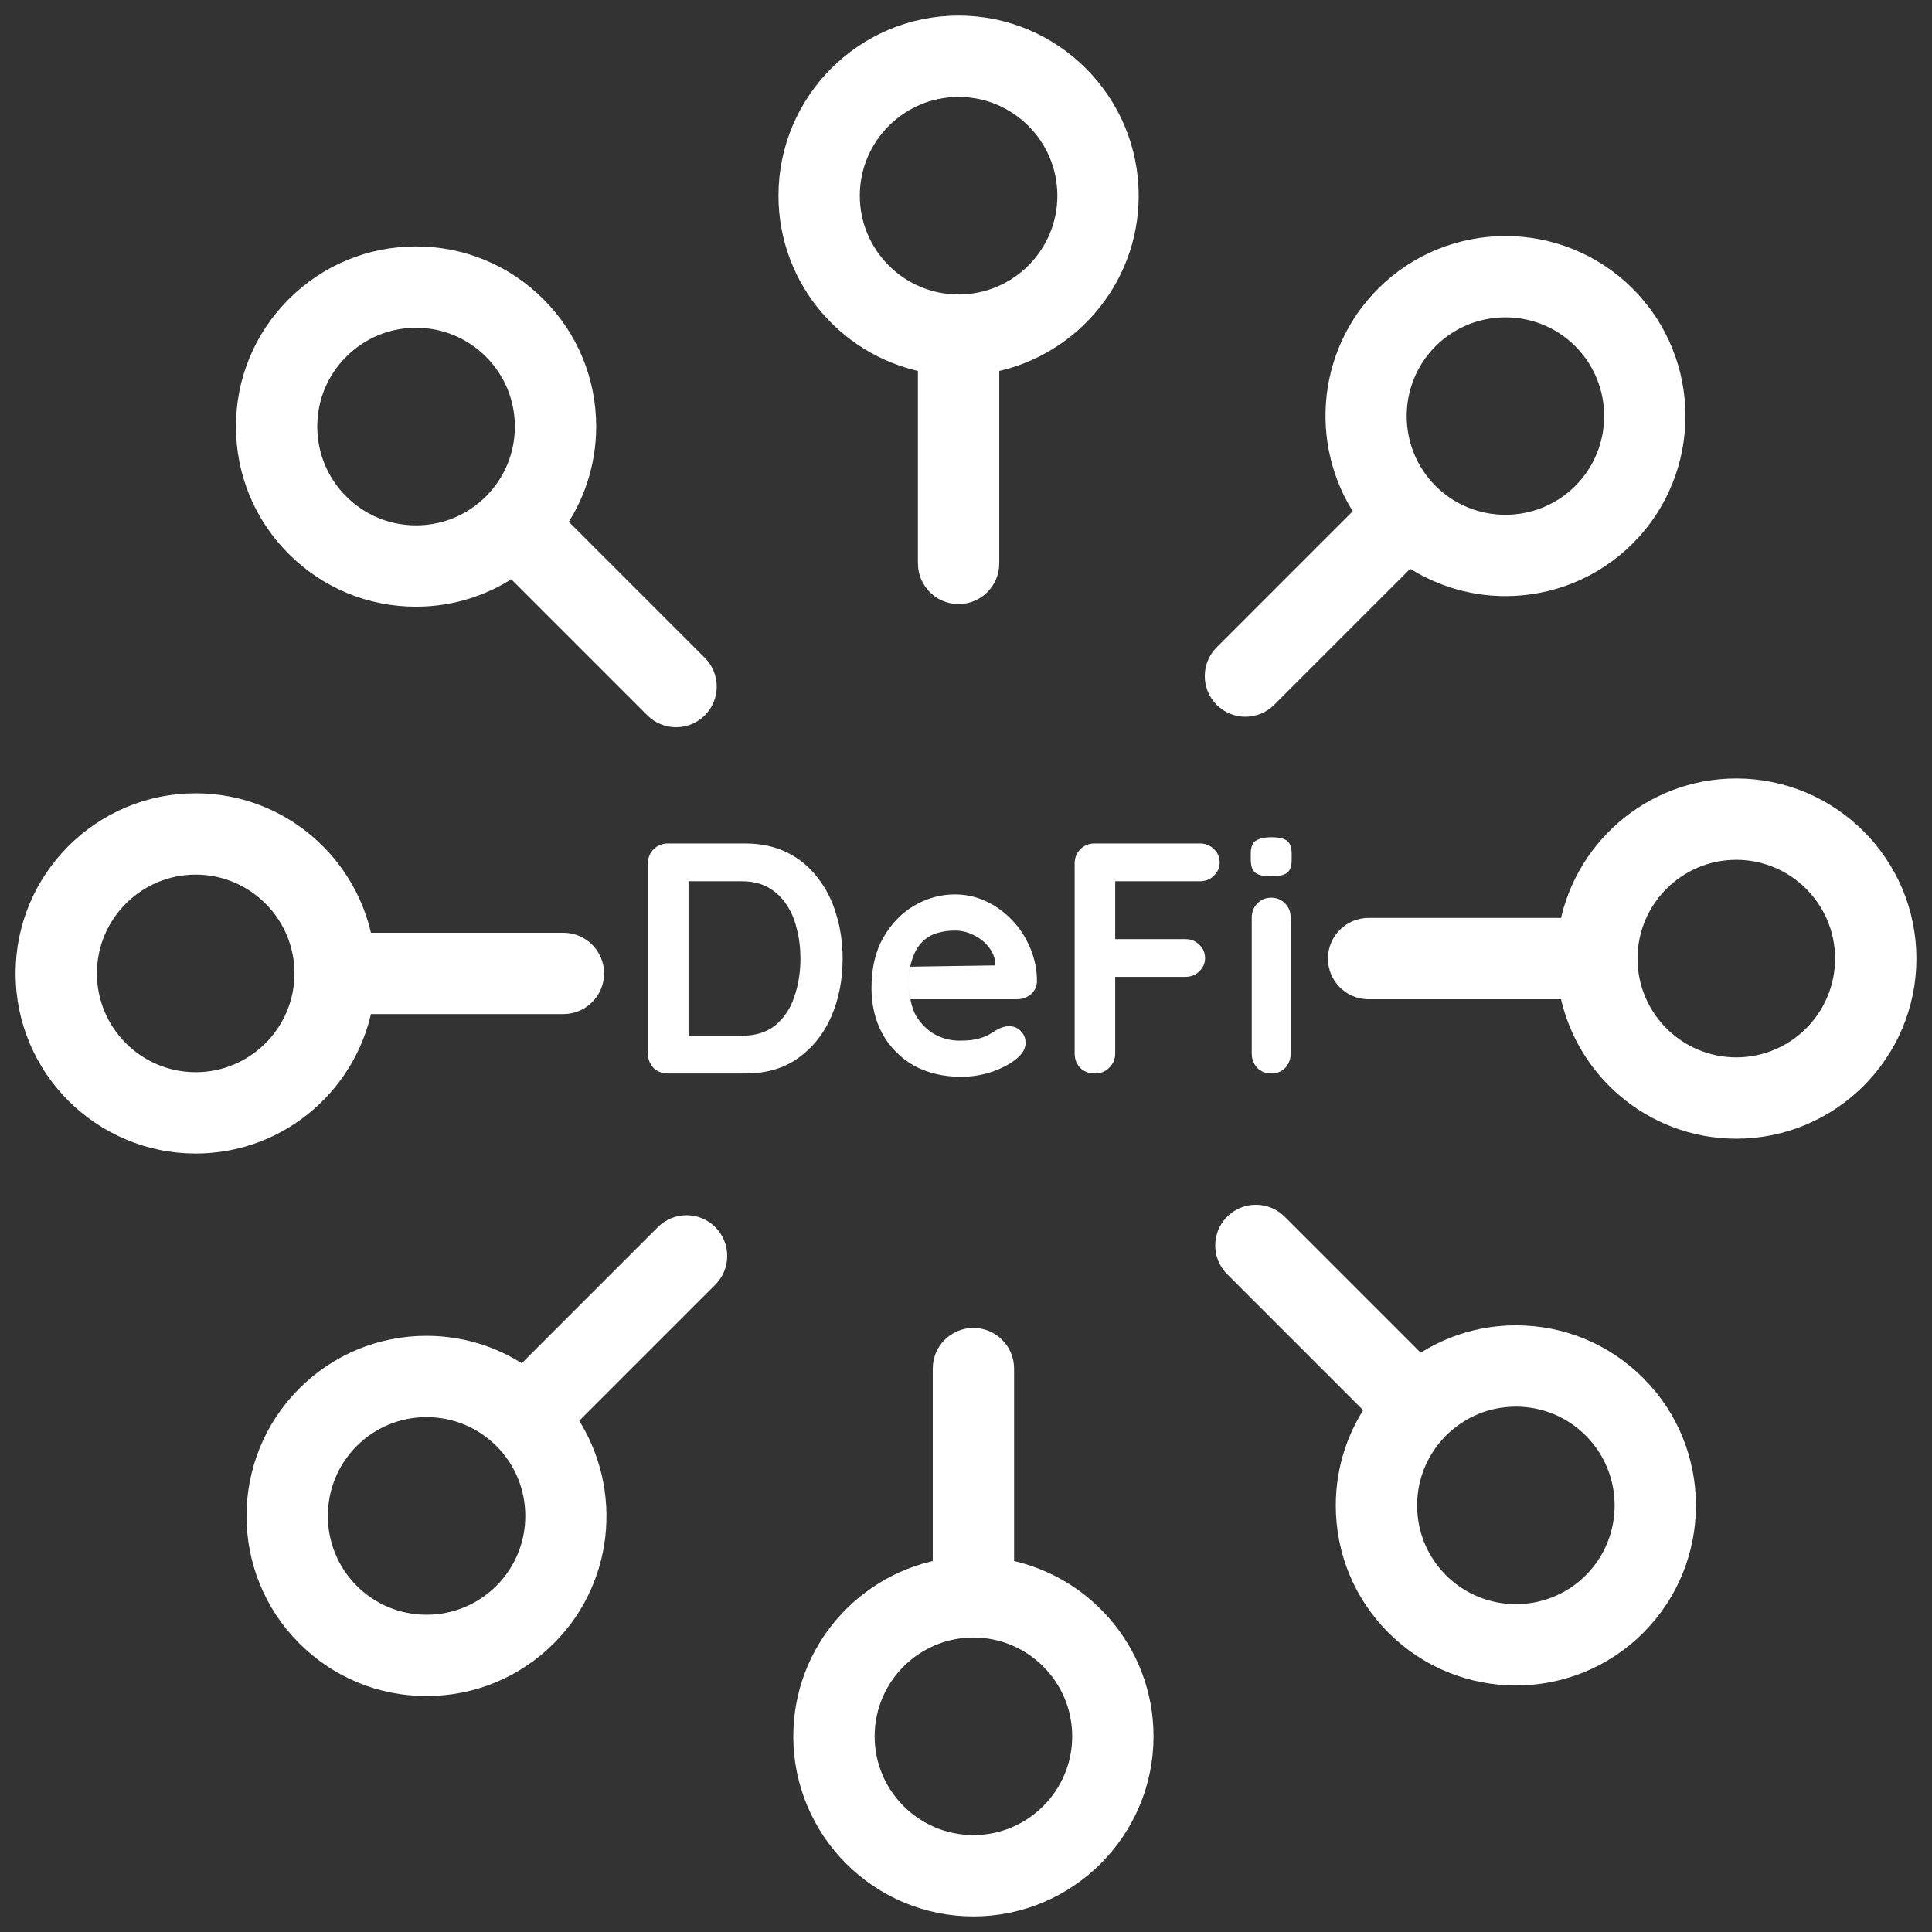 <svg width="62" height="62" viewBox="0 0 62 62" fill="none" xmlns="http://www.w3.org/2000/svg">
<rect x="0" y="0" width="62" height="62" fill="#333333" stroke="none"/>
<path d="M23.917 27.068C24.417 27.068 24.861 27.163 25.25 27.353C25.639 27.543 25.965 27.81 26.229 28.154C26.499 28.492 26.701 28.886 26.832 29.335C26.971 29.778 27.041 30.253 27.041 30.759C27.041 31.441 26.919 32.063 26.676 32.625C26.433 33.18 26.079 33.623 25.614 33.954C25.156 34.284 24.59 34.449 23.917 34.449H21.428C21.248 34.449 21.095 34.389 20.97 34.27C20.852 34.143 20.793 33.989 20.793 33.806V27.712C20.793 27.529 20.852 27.378 20.97 27.258C21.095 27.132 21.248 27.068 21.428 27.068H23.917ZM23.813 33.237C24.25 33.237 24.608 33.124 24.885 32.899C25.163 32.667 25.364 32.365 25.489 31.992C25.621 31.613 25.687 31.202 25.687 30.759C25.687 30.428 25.649 30.116 25.573 29.82C25.503 29.518 25.392 29.255 25.239 29.03C25.087 28.798 24.892 28.615 24.656 28.481C24.42 28.348 24.139 28.281 23.813 28.281H21.991H22.095V33.237H22.032H23.813Z" fill="white"/>
<path d="M30.851 34.555C30.261 34.555 29.748 34.432 29.31 34.186C28.88 33.932 28.547 33.592 28.311 33.163C28.082 32.734 27.967 32.249 27.967 31.708C27.967 31.075 28.092 30.537 28.342 30.095C28.599 29.645 28.932 29.3 29.341 29.061C29.751 28.822 30.185 28.703 30.643 28.703C30.997 28.703 31.33 28.776 31.643 28.924C31.962 29.072 32.243 29.276 32.486 29.536C32.729 29.789 32.92 30.084 33.059 30.421C33.204 30.759 33.277 31.117 33.277 31.497C33.27 31.666 33.204 31.803 33.08 31.908C32.955 32.014 32.809 32.066 32.642 32.066H29.216L29.123 31.536L29.21 31.022L31.932 30.981L31.945 30.938C31.931 30.734 31.858 30.551 31.726 30.39C31.601 30.228 31.441 30.102 31.247 30.01C31.059 29.912 30.858 29.863 30.643 29.863C30.435 29.863 30.24 29.891 30.06 29.947C29.879 30.003 29.723 30.098 29.591 30.232C29.459 30.365 29.355 30.544 29.279 30.769C29.203 30.994 29.192 31.119 29.123 31.536C29.204 31.997 29.241 32.326 29.393 32.593C29.553 32.853 29.755 33.054 29.997 33.194C30.247 33.328 30.511 33.395 30.789 33.395C31.046 33.395 31.25 33.374 31.403 33.331C31.556 33.289 31.677 33.24 31.767 33.184C31.865 33.121 31.951 33.068 32.028 33.026C32.153 32.962 32.271 32.931 32.382 32.931C32.535 32.931 32.66 32.983 32.757 33.089C32.861 33.194 32.913 33.317 32.913 33.458C32.913 33.648 32.816 33.82 32.621 33.975C32.441 34.129 32.188 34.266 31.861 34.386C31.535 34.498 31.198 34.555 30.851 34.555Z" fill="white"/>
<path d="M35.143 34.449C34.948 34.449 34.789 34.389 34.664 34.27C34.546 34.143 34.487 33.989 34.487 33.806V27.712C34.487 27.529 34.546 27.378 34.664 27.258C34.789 27.132 34.941 27.068 35.122 27.068H38.506C38.686 27.068 38.836 27.128 38.954 27.248C39.079 27.36 39.141 27.508 39.141 27.691C39.141 27.845 39.079 27.982 38.954 28.102C38.836 28.221 38.686 28.281 38.506 28.281H35.695H35.788V30.137H35.715H38.037C38.218 30.137 38.367 30.196 38.485 30.316C38.61 30.428 38.672 30.576 38.672 30.759C38.672 30.913 38.61 31.05 38.485 31.17C38.367 31.29 38.218 31.349 38.037 31.349H35.695H35.788V33.806C35.788 33.989 35.722 34.143 35.59 34.27C35.465 34.389 35.316 34.449 35.143 34.449Z" fill="white"/>
<path d="M41.42 33.806C41.42 33.989 41.361 34.143 41.243 34.27C41.125 34.389 40.975 34.449 40.795 34.449C40.614 34.449 40.465 34.389 40.347 34.27C40.229 34.143 40.17 33.989 40.17 33.806V29.451C40.17 29.269 40.229 29.117 40.347 28.998C40.465 28.871 40.614 28.808 40.795 28.808C40.975 28.808 41.125 28.871 41.243 28.998C41.361 29.117 41.42 29.269 41.42 29.451V33.806ZM40.785 28.123C40.548 28.123 40.382 28.084 40.285 28.007C40.188 27.93 40.139 27.792 40.139 27.596V27.395C40.139 27.191 40.191 27.054 40.295 26.984C40.406 26.907 40.573 26.868 40.795 26.868C41.038 26.868 41.208 26.907 41.305 26.984C41.402 27.061 41.451 27.198 41.451 27.395V27.596C41.451 27.799 41.399 27.94 41.295 28.017C41.191 28.088 41.02 28.123 40.785 28.123Z" fill="white"/>
<path d="M21.463 39.735L16.805 44.393C15.906 43.731 14.826 43.368 13.688 43.368C12.277 43.368 10.952 43.917 9.955 44.915C7.896 46.973 7.896 50.323 9.955 52.381C10.952 53.379 12.277 53.928 13.688 53.928C15.098 53.928 16.424 53.379 17.422 52.381C19.286 50.517 19.456 47.596 17.943 45.532L22.601 40.873C22.916 40.559 22.916 40.049 22.601 39.735C22.287 39.42 21.778 39.42 21.463 39.735ZM16.284 51.243C15.59 51.936 14.668 52.318 13.688 52.318C12.708 52.318 11.786 51.936 11.093 51.243C9.663 49.812 9.663 47.484 11.093 46.052C11.787 45.359 12.708 44.977 13.688 44.977C14.669 44.977 15.591 45.359 16.284 46.052C17.715 47.484 17.715 49.812 16.284 51.243Z" fill="white" stroke="white"/>
<path d="M40.536 22.265L45.194 17.607C46.119 18.285 47.214 18.63 48.311 18.63C49.663 18.63 51.015 18.115 52.044 17.086C54.102 15.027 54.102 11.677 52.044 9.619C49.987 7.56 46.636 7.56 44.577 9.619C42.713 11.483 42.543 14.404 44.056 16.468L39.398 21.127C39.084 21.441 39.084 21.951 39.398 22.265C39.555 22.423 39.761 22.501 39.967 22.501C40.173 22.501 40.379 22.422 40.536 22.265ZM45.715 10.757C46.431 10.042 47.371 9.684 48.311 9.684C49.251 9.684 50.191 10.042 50.906 10.757C52.337 12.188 52.337 14.516 50.906 15.947C49.474 17.378 47.147 17.378 45.715 15.947C44.285 14.516 44.285 12.188 45.715 10.757Z" fill="white" stroke="white"/>
<path d="M29.957 11.492V18.08C29.957 18.525 30.318 18.885 30.762 18.885C31.206 18.885 31.567 18.525 31.567 18.08V11.492C34.096 11.103 36.042 8.917 36.042 6.28C36.042 3.369 33.673 1 30.762 1C27.85 1 25.482 3.369 25.482 6.28C25.482 8.917 27.427 11.103 29.957 11.492ZM30.762 2.61C32.785 2.61 34.432 4.256 34.432 6.28C34.432 8.304 32.785 9.95 30.762 9.95C28.738 9.95 27.092 8.304 27.092 6.28C27.092 4.256 28.738 2.61 30.762 2.61Z" fill="white" stroke="white"/>
<path d="M13.352 18.969C14.49 18.969 15.569 18.606 16.469 17.944L21.127 22.602C21.284 22.759 21.49 22.838 21.696 22.838C21.902 22.838 22.108 22.759 22.265 22.602C22.579 22.288 22.579 21.778 22.265 21.464L17.607 16.806C18.269 15.906 18.632 14.826 18.632 13.688C18.632 12.278 18.083 10.953 17.085 9.955C16.088 8.958 14.762 8.408 13.352 8.408C11.941 8.408 10.616 8.958 9.619 9.955C8.621 10.953 8.072 12.278 8.072 13.688C8.072 15.099 8.621 16.425 9.619 17.422C10.616 18.42 11.941 18.969 13.352 18.969ZM10.757 11.094C11.45 10.401 12.372 10.019 13.352 10.019C14.332 10.019 15.254 10.401 15.947 11.094C16.64 11.787 17.022 12.709 17.022 13.689C17.022 14.669 16.64 15.591 15.947 16.284C15.253 16.977 14.332 17.359 13.352 17.359C12.371 17.359 11.45 16.977 10.757 16.284C10.063 15.591 9.682 14.669 9.682 13.689C9.682 12.709 10.063 11.787 10.757 11.094Z" fill="white" stroke="white"/>
<path d="M11.492 32.043H18.08C18.524 32.043 18.885 31.682 18.885 31.238C18.885 30.794 18.524 30.433 18.08 30.433H11.492C11.102 27.904 8.917 25.958 6.28 25.958C3.369 25.958 1 28.327 1 31.238C1 34.15 3.368 36.518 6.28 36.518C8.917 36.518 11.102 34.573 11.492 32.043ZM6.28 34.908C4.256 34.908 2.61 33.261 2.61 31.238C2.61 29.214 4.256 27.567 6.28 27.567C8.303 27.567 9.95 29.214 9.95 31.238C9.95 33.261 8.303 34.908 6.28 34.908Z" fill="white" stroke="white"/>
<path d="M32.043 50.508V43.92C32.043 43.475 31.682 43.115 31.238 43.115C30.793 43.115 30.433 43.475 30.433 43.92V50.508C27.903 50.897 25.958 53.083 25.958 55.72C25.958 58.631 28.327 61 31.238 61C34.149 61 36.518 58.631 36.518 55.72C36.518 53.083 34.573 50.897 32.043 50.508ZM31.238 59.39C29.214 59.39 27.568 57.744 27.568 55.72C27.568 53.696 29.214 52.05 31.238 52.05C33.261 52.05 34.908 53.696 34.908 55.72C34.908 57.744 33.261 59.39 31.238 59.39Z" fill="white" stroke="white"/>
<path d="M48.648 43.031C47.509 43.031 46.43 43.394 45.53 44.056L40.873 39.398C40.558 39.084 40.049 39.084 39.734 39.398C39.42 39.713 39.42 40.222 39.734 40.536L44.392 45.194C43.73 46.094 43.367 47.173 43.367 48.312C43.367 49.722 43.916 51.048 44.914 52.045C45.944 53.074 47.296 53.589 48.647 53.589C49.999 53.589 51.351 53.074 52.381 52.045C54.439 49.986 54.439 46.636 52.381 44.578C51.384 43.58 50.058 43.031 48.648 43.031ZM51.243 50.906C49.812 52.337 47.483 52.337 46.052 50.906C45.359 50.213 44.977 49.291 44.977 48.311C44.977 47.331 45.359 46.409 46.052 45.716C46.746 45.023 47.667 44.641 48.648 44.641C49.628 44.641 50.549 45.023 51.242 45.716C52.673 47.147 52.673 49.475 51.243 50.906Z" fill="white" stroke="white"/>
<path d="M55.719 25.482C53.083 25.482 50.897 27.427 50.508 29.957H43.92C43.475 29.957 43.115 30.318 43.115 30.762C43.115 31.207 43.475 31.567 43.92 31.567H50.508C50.897 34.097 53.083 36.042 55.719 36.042C58.631 36.042 61 33.674 61 30.762C61 27.851 58.631 25.482 55.719 25.482ZM55.719 34.432C53.696 34.432 52.05 32.786 52.05 30.762C52.05 28.738 53.696 27.092 55.719 27.092C57.743 27.092 59.39 28.738 59.39 30.762C59.39 32.786 57.743 34.432 55.719 34.432Z" fill="white" stroke="white"/>
</svg>

